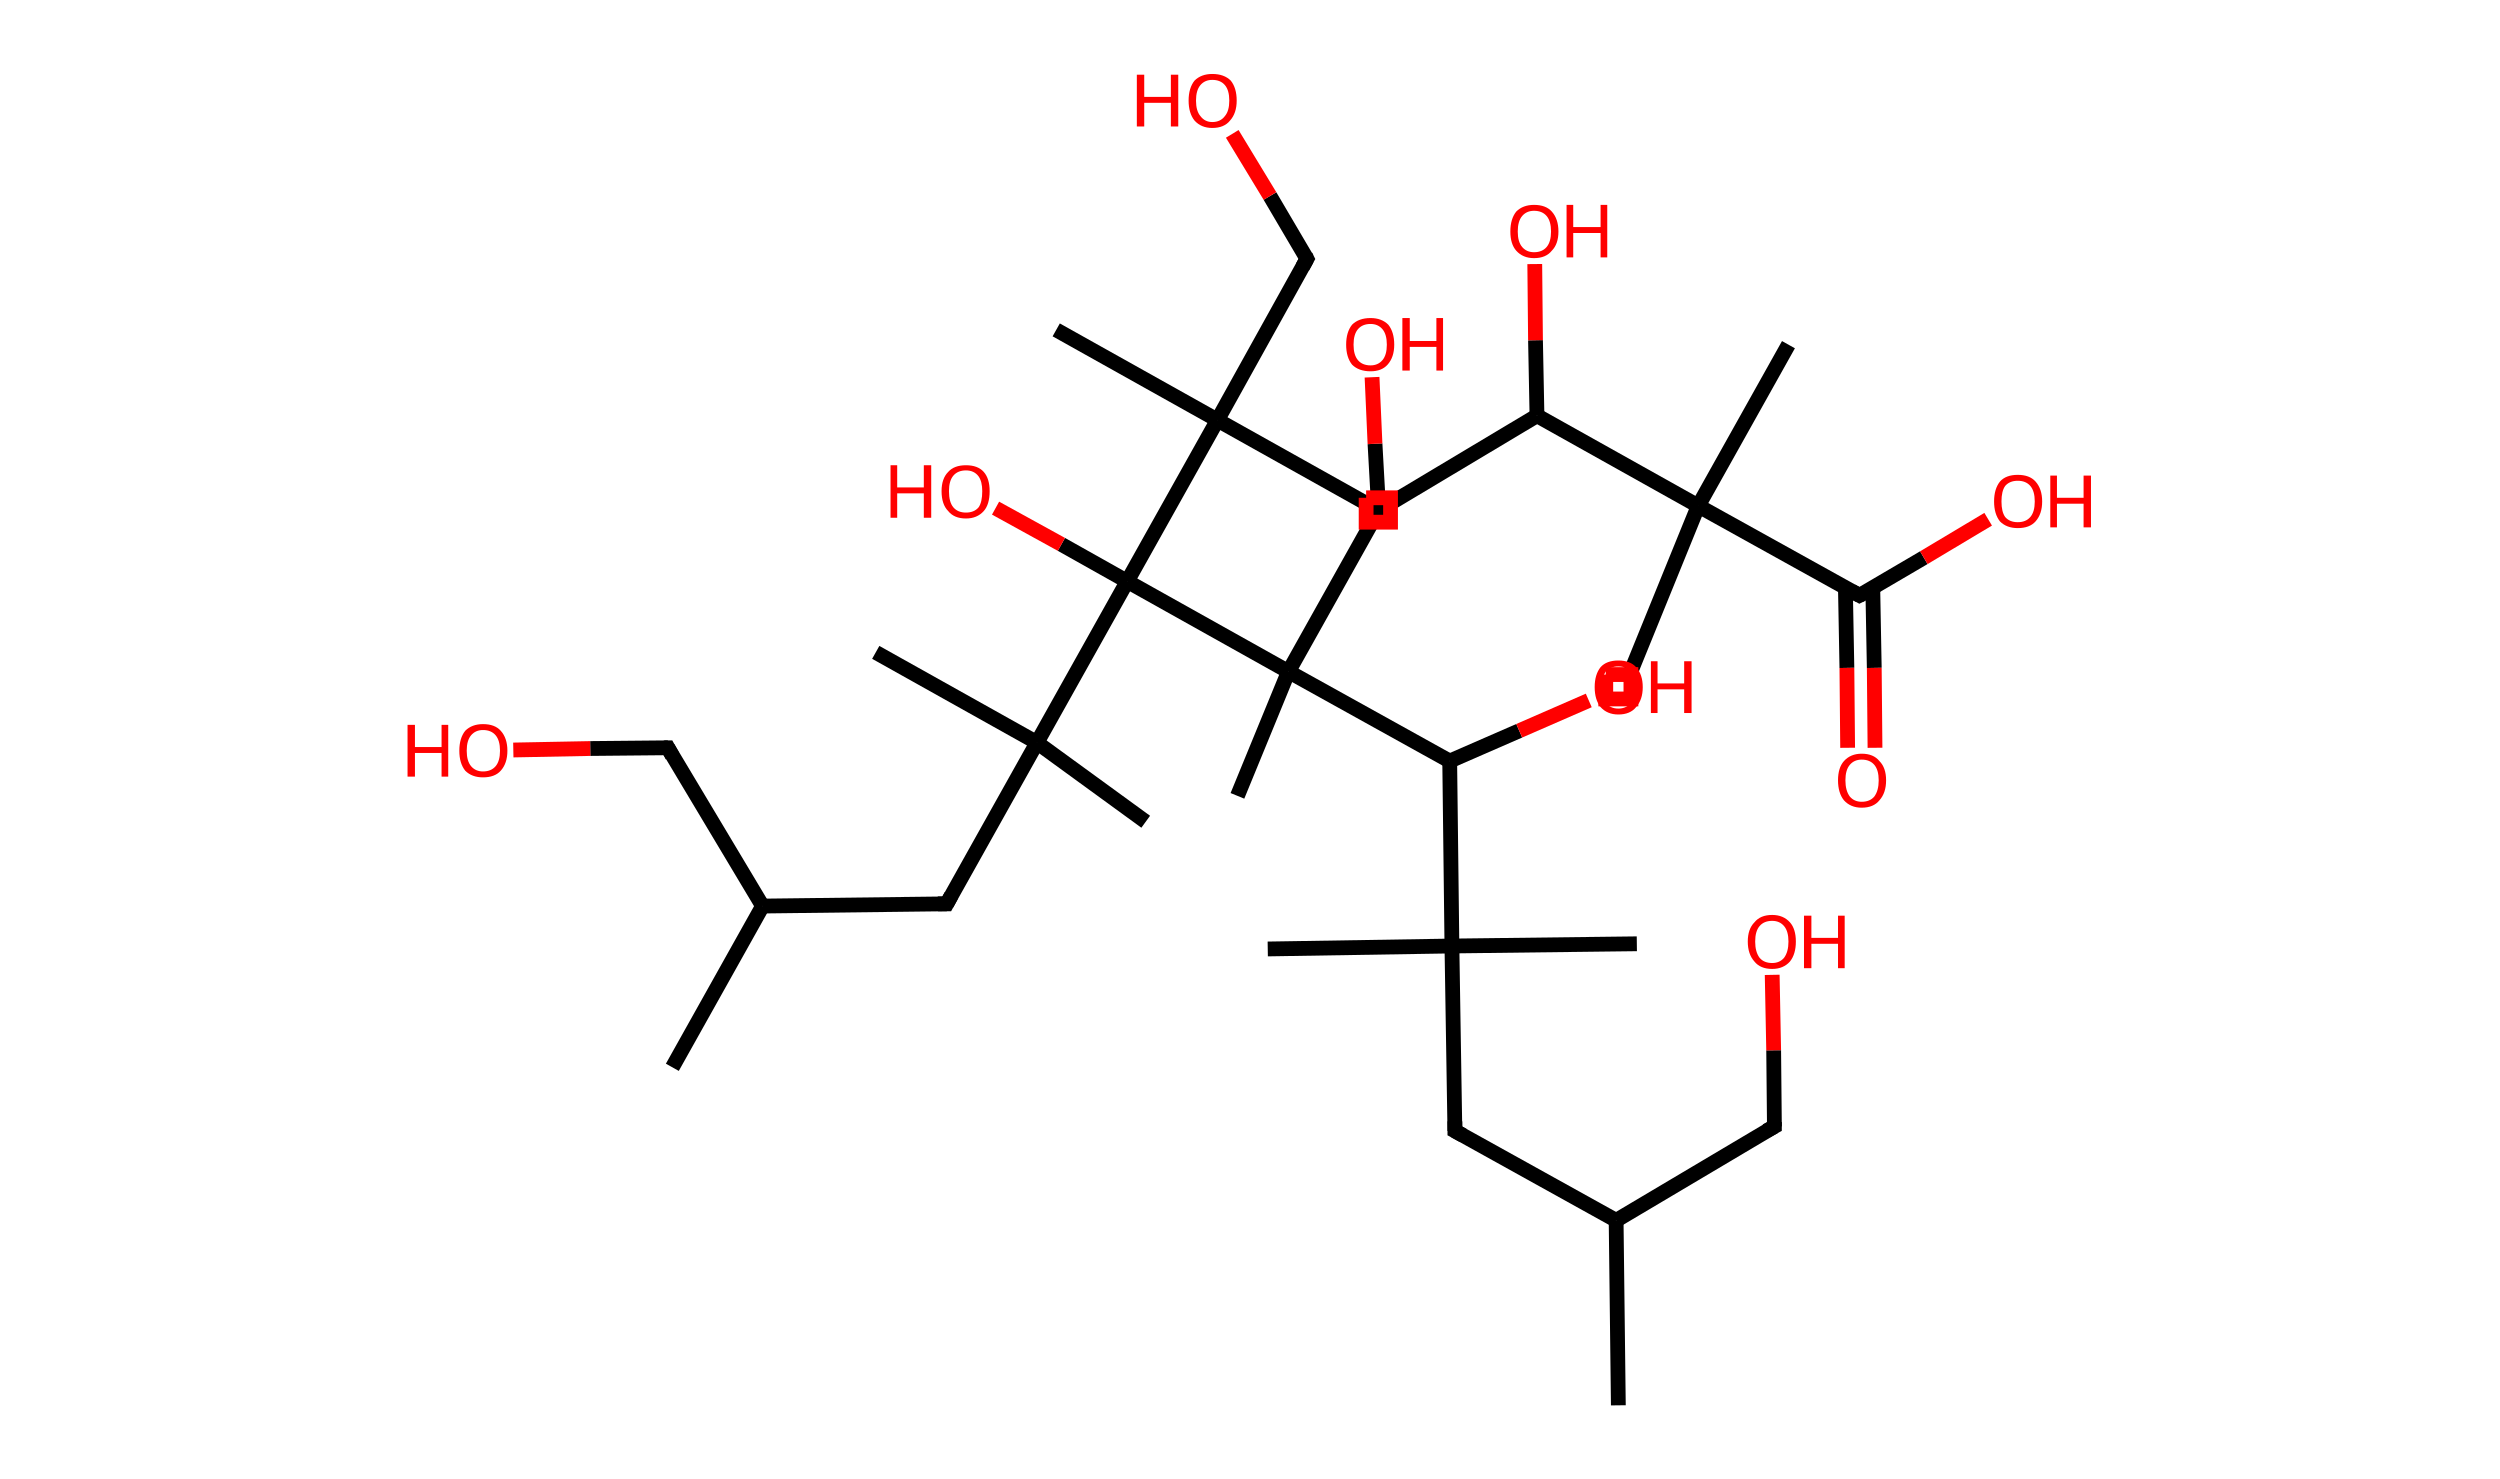 <?xml version='1.0' encoding='ASCII' standalone='yes'?>
<svg xmlns="http://www.w3.org/2000/svg" xmlns:rdkit="http://www.rdkit.org/xml" xmlns:xlink="http://www.w3.org/1999/xlink" version="1.1" baseProfile="full" xml:space="preserve" width="338px" height="200px" viewBox="0 0 338 200">
<!-- END OF HEADER -->
<rect style="opacity:1.0;fill:#FFFFFF;stroke:none" width="338.0" height="200.0" x="0.0" y="0.0"> </rect>
<path class="bond-0 atom-0 atom-1" d="M 218.8,190.0 L 218.5,165.0" style="fill:none;fill-rule:evenodd;stroke:#000000;stroke-width:2.0px;stroke-linecap:butt;stroke-linejoin:miter;stroke-opacity:1"/>
<path class="bond-1 atom-1 atom-2" d="M 218.5,165.0 L 239.9,152.3" style="fill:none;fill-rule:evenodd;stroke:#000000;stroke-width:2.0px;stroke-linecap:butt;stroke-linejoin:miter;stroke-opacity:1"/>
<path class="bond-2 atom-2 atom-3" d="M 239.9,152.3 L 239.8,142.0" style="fill:none;fill-rule:evenodd;stroke:#000000;stroke-width:2.0px;stroke-linecap:butt;stroke-linejoin:miter;stroke-opacity:1"/>
<path class="bond-2 atom-2 atom-3" d="M 239.8,142.0 L 239.6,131.8" style="fill:none;fill-rule:evenodd;stroke:#FF0000;stroke-width:2.0px;stroke-linecap:butt;stroke-linejoin:miter;stroke-opacity:1"/>
<path class="bond-3 atom-1 atom-4" d="M 218.5,165.0 L 196.7,152.9" style="fill:none;fill-rule:evenodd;stroke:#000000;stroke-width:2.0px;stroke-linecap:butt;stroke-linejoin:miter;stroke-opacity:1"/>
<path class="bond-4 atom-4 atom-5" d="M 196.7,152.9 L 196.3,127.9" style="fill:none;fill-rule:evenodd;stroke:#000000;stroke-width:2.0px;stroke-linecap:butt;stroke-linejoin:miter;stroke-opacity:1"/>
<path class="bond-5 atom-5 atom-6" d="M 196.3,127.9 L 221.3,127.6" style="fill:none;fill-rule:evenodd;stroke:#000000;stroke-width:2.0px;stroke-linecap:butt;stroke-linejoin:miter;stroke-opacity:1"/>
<path class="bond-6 atom-5 atom-7" d="M 196.3,127.9 L 171.4,128.3" style="fill:none;fill-rule:evenodd;stroke:#000000;stroke-width:2.0px;stroke-linecap:butt;stroke-linejoin:miter;stroke-opacity:1"/>
<path class="bond-7 atom-5 atom-8" d="M 196.3,127.9 L 196.0,102.9" style="fill:none;fill-rule:evenodd;stroke:#000000;stroke-width:2.0px;stroke-linecap:butt;stroke-linejoin:miter;stroke-opacity:1"/>
<path class="bond-8 atom-8 atom-9" d="M 196.0,102.9 L 205.4,98.8" style="fill:none;fill-rule:evenodd;stroke:#000000;stroke-width:2.0px;stroke-linecap:butt;stroke-linejoin:miter;stroke-opacity:1"/>
<path class="bond-8 atom-8 atom-9" d="M 205.4,98.8 L 214.8,94.7" style="fill:none;fill-rule:evenodd;stroke:#FF0000;stroke-width:2.0px;stroke-linecap:butt;stroke-linejoin:miter;stroke-opacity:1"/>
<path class="bond-9 atom-8 atom-10" d="M 196.0,102.9 L 174.2,90.8" style="fill:none;fill-rule:evenodd;stroke:#000000;stroke-width:2.0px;stroke-linecap:butt;stroke-linejoin:miter;stroke-opacity:1"/>
<path class="bond-10 atom-10 atom-11" d="M 174.2,90.8 L 167.3,107.6" style="fill:none;fill-rule:evenodd;stroke:#000000;stroke-width:2.0px;stroke-linecap:butt;stroke-linejoin:miter;stroke-opacity:1"/>
<path class="bond-11 atom-10 atom-12" d="M 174.2,90.8 L 186.4,69.0" style="fill:none;fill-rule:evenodd;stroke:#000000;stroke-width:2.0px;stroke-linecap:butt;stroke-linejoin:miter;stroke-opacity:1"/>
<path class="bond-12 atom-12 atom-13" d="M 186.4,69.0 L 185.9,60.0" style="fill:none;fill-rule:evenodd;stroke:#000000;stroke-width:2.0px;stroke-linecap:butt;stroke-linejoin:miter;stroke-opacity:1"/>
<path class="bond-12 atom-12 atom-13" d="M 185.9,60.0 L 185.5,51.0" style="fill:none;fill-rule:evenodd;stroke:#FF0000;stroke-width:2.0px;stroke-linecap:butt;stroke-linejoin:miter;stroke-opacity:1"/>
<path class="bond-13 atom-10 atom-14" d="M 174.2,90.8 L 152.4,78.6" style="fill:none;fill-rule:evenodd;stroke:#000000;stroke-width:2.0px;stroke-linecap:butt;stroke-linejoin:miter;stroke-opacity:1"/>
<path class="bond-14 atom-14 atom-15" d="M 152.4,78.6 L 143.5,73.6" style="fill:none;fill-rule:evenodd;stroke:#000000;stroke-width:2.0px;stroke-linecap:butt;stroke-linejoin:miter;stroke-opacity:1"/>
<path class="bond-14 atom-14 atom-15" d="M 143.5,73.6 L 134.6,68.7" style="fill:none;fill-rule:evenodd;stroke:#FF0000;stroke-width:2.0px;stroke-linecap:butt;stroke-linejoin:miter;stroke-opacity:1"/>
<path class="bond-15 atom-14 atom-16" d="M 152.4,78.6 L 140.2,100.4" style="fill:none;fill-rule:evenodd;stroke:#000000;stroke-width:2.0px;stroke-linecap:butt;stroke-linejoin:miter;stroke-opacity:1"/>
<path class="bond-16 atom-16 atom-17" d="M 140.2,100.4 L 118.4,88.2" style="fill:none;fill-rule:evenodd;stroke:#000000;stroke-width:2.0px;stroke-linecap:butt;stroke-linejoin:miter;stroke-opacity:1"/>
<path class="bond-17 atom-16 atom-18" d="M 140.2,100.4 L 154.9,111.1" style="fill:none;fill-rule:evenodd;stroke:#000000;stroke-width:2.0px;stroke-linecap:butt;stroke-linejoin:miter;stroke-opacity:1"/>
<path class="bond-18 atom-16 atom-19" d="M 140.2,100.4 L 128.0,122.2" style="fill:none;fill-rule:evenodd;stroke:#000000;stroke-width:2.0px;stroke-linecap:butt;stroke-linejoin:miter;stroke-opacity:1"/>
<path class="bond-19 atom-19 atom-20" d="M 128.0,122.2 L 103.1,122.5" style="fill:none;fill-rule:evenodd;stroke:#000000;stroke-width:2.0px;stroke-linecap:butt;stroke-linejoin:miter;stroke-opacity:1"/>
<path class="bond-20 atom-20 atom-21" d="M 103.1,122.5 L 90.9,144.3" style="fill:none;fill-rule:evenodd;stroke:#000000;stroke-width:2.0px;stroke-linecap:butt;stroke-linejoin:miter;stroke-opacity:1"/>
<path class="bond-21 atom-20 atom-22" d="M 103.1,122.5 L 90.3,101.1" style="fill:none;fill-rule:evenodd;stroke:#000000;stroke-width:2.0px;stroke-linecap:butt;stroke-linejoin:miter;stroke-opacity:1"/>
<path class="bond-22 atom-22 atom-23" d="M 90.3,101.1 L 79.8,101.2" style="fill:none;fill-rule:evenodd;stroke:#000000;stroke-width:2.0px;stroke-linecap:butt;stroke-linejoin:miter;stroke-opacity:1"/>
<path class="bond-22 atom-22 atom-23" d="M 79.8,101.2 L 69.4,101.4" style="fill:none;fill-rule:evenodd;stroke:#FF0000;stroke-width:2.0px;stroke-linecap:butt;stroke-linejoin:miter;stroke-opacity:1"/>
<path class="bond-23 atom-14 atom-24" d="M 152.4,78.6 L 164.6,56.8" style="fill:none;fill-rule:evenodd;stroke:#000000;stroke-width:2.0px;stroke-linecap:butt;stroke-linejoin:miter;stroke-opacity:1"/>
<path class="bond-24 atom-24 atom-25" d="M 164.6,56.8 L 142.8,44.6" style="fill:none;fill-rule:evenodd;stroke:#000000;stroke-width:2.0px;stroke-linecap:butt;stroke-linejoin:miter;stroke-opacity:1"/>
<path class="bond-25 atom-24 atom-26" d="M 164.6,56.8 L 176.7,35.0" style="fill:none;fill-rule:evenodd;stroke:#000000;stroke-width:2.0px;stroke-linecap:butt;stroke-linejoin:miter;stroke-opacity:1"/>
<path class="bond-26 atom-26 atom-27" d="M 176.7,35.0 L 171.7,26.5" style="fill:none;fill-rule:evenodd;stroke:#000000;stroke-width:2.0px;stroke-linecap:butt;stroke-linejoin:miter;stroke-opacity:1"/>
<path class="bond-26 atom-26 atom-27" d="M 171.7,26.5 L 166.6,18.1" style="fill:none;fill-rule:evenodd;stroke:#FF0000;stroke-width:2.0px;stroke-linecap:butt;stroke-linejoin:miter;stroke-opacity:1"/>
<path class="bond-27 atom-24 atom-28" d="M 164.6,56.8 L 186.4,69.0" style="fill:none;fill-rule:evenodd;stroke:#000000;stroke-width:2.0px;stroke-linecap:butt;stroke-linejoin:miter;stroke-opacity:1"/>
<path class="bond-28 atom-28 atom-29" d="M 186.4,69.0 L 207.8,56.2" style="fill:none;fill-rule:evenodd;stroke:#000000;stroke-width:2.0px;stroke-linecap:butt;stroke-linejoin:miter;stroke-opacity:1"/>
<path class="bond-29 atom-29 atom-30" d="M 207.8,56.2 L 207.6,46.0" style="fill:none;fill-rule:evenodd;stroke:#000000;stroke-width:2.0px;stroke-linecap:butt;stroke-linejoin:miter;stroke-opacity:1"/>
<path class="bond-29 atom-29 atom-30" d="M 207.6,46.0 L 207.5,35.7" style="fill:none;fill-rule:evenodd;stroke:#FF0000;stroke-width:2.0px;stroke-linecap:butt;stroke-linejoin:miter;stroke-opacity:1"/>
<path class="bond-30 atom-29 atom-31" d="M 207.8,56.2 L 229.6,68.4" style="fill:none;fill-rule:evenodd;stroke:#000000;stroke-width:2.0px;stroke-linecap:butt;stroke-linejoin:miter;stroke-opacity:1"/>
<path class="bond-31 atom-31 atom-32" d="M 229.6,68.4 L 220.2,91.5" style="fill:none;fill-rule:evenodd;stroke:#000000;stroke-width:2.0px;stroke-linecap:butt;stroke-linejoin:miter;stroke-opacity:1"/>
<path class="bond-32 atom-31 atom-33" d="M 229.6,68.4 L 241.8,46.6" style="fill:none;fill-rule:evenodd;stroke:#000000;stroke-width:2.0px;stroke-linecap:butt;stroke-linejoin:miter;stroke-opacity:1"/>
<path class="bond-33 atom-31 atom-34" d="M 229.6,68.4 L 251.4,80.5" style="fill:none;fill-rule:evenodd;stroke:#000000;stroke-width:2.0px;stroke-linecap:butt;stroke-linejoin:miter;stroke-opacity:1"/>
<path class="bond-34 atom-34 atom-35" d="M 249.5,79.5 L 249.7,90.3" style="fill:none;fill-rule:evenodd;stroke:#000000;stroke-width:2.0px;stroke-linecap:butt;stroke-linejoin:miter;stroke-opacity:1"/>
<path class="bond-34 atom-34 atom-35" d="M 249.7,90.3 L 249.8,101.1" style="fill:none;fill-rule:evenodd;stroke:#FF0000;stroke-width:2.0px;stroke-linecap:butt;stroke-linejoin:miter;stroke-opacity:1"/>
<path class="bond-34 atom-34 atom-35" d="M 253.2,79.5 L 253.4,90.3" style="fill:none;fill-rule:evenodd;stroke:#000000;stroke-width:2.0px;stroke-linecap:butt;stroke-linejoin:miter;stroke-opacity:1"/>
<path class="bond-34 atom-34 atom-35" d="M 253.4,90.3 L 253.5,101.1" style="fill:none;fill-rule:evenodd;stroke:#FF0000;stroke-width:2.0px;stroke-linecap:butt;stroke-linejoin:miter;stroke-opacity:1"/>
<path class="bond-35 atom-34 atom-36" d="M 251.4,80.5 L 260.1,75.4" style="fill:none;fill-rule:evenodd;stroke:#000000;stroke-width:2.0px;stroke-linecap:butt;stroke-linejoin:miter;stroke-opacity:1"/>
<path class="bond-35 atom-34 atom-36" d="M 260.1,75.4 L 268.8,70.2" style="fill:none;fill-rule:evenodd;stroke:#FF0000;stroke-width:2.0px;stroke-linecap:butt;stroke-linejoin:miter;stroke-opacity:1"/>
<path d="M 238.8,152.9 L 239.9,152.3 L 239.9,151.7" style="fill:none;stroke:#000000;stroke-width:2.0px;stroke-linecap:butt;stroke-linejoin:miter;stroke-opacity:1;"/>
<path d="M 197.8,153.5 L 196.7,152.9 L 196.7,151.6" style="fill:none;stroke:#000000;stroke-width:2.0px;stroke-linecap:butt;stroke-linejoin:miter;stroke-opacity:1;"/>
<path d="M 185.7,70.1 L 186.4,69.0 L 186.3,68.5" style="fill:none;stroke:#000000;stroke-width:2.0px;stroke-linecap:butt;stroke-linejoin:miter;stroke-opacity:1;"/>
<path d="M 128.6,121.1 L 128.0,122.2 L 126.8,122.2" style="fill:none;stroke:#000000;stroke-width:2.0px;stroke-linecap:butt;stroke-linejoin:miter;stroke-opacity:1;"/>
<path d="M 90.9,102.2 L 90.3,101.1 L 89.8,101.1" style="fill:none;stroke:#000000;stroke-width:2.0px;stroke-linecap:butt;stroke-linejoin:miter;stroke-opacity:1;"/>
<path d="M 176.1,36.1 L 176.7,35.0 L 176.5,34.6" style="fill:none;stroke:#000000;stroke-width:2.0px;stroke-linecap:butt;stroke-linejoin:miter;stroke-opacity:1;"/>
<path d="M 185.3,68.4 L 186.4,69.0 L 187.4,68.3" style="fill:none;stroke:#000000;stroke-width:2.0px;stroke-linecap:butt;stroke-linejoin:miter;stroke-opacity:1;"/>
<path d="M 250.3,79.9 L 251.4,80.5 L 251.8,80.3" style="fill:none;stroke:#000000;stroke-width:2.0px;stroke-linecap:butt;stroke-linejoin:miter;stroke-opacity:1;"/>
<path class="atom-3" d="M 236.3 127.3 Q 236.3 125.6, 237.2 124.7 Q 238.0 123.7, 239.6 123.7 Q 241.1 123.7, 242.0 124.7 Q 242.8 125.6, 242.8 127.3 Q 242.8 129.0, 242.0 130.0 Q 241.1 131.0, 239.6 131.0 Q 238.0 131.0, 237.2 130.0 Q 236.3 129.0, 236.3 127.3 M 239.6 130.2 Q 240.6 130.2, 241.2 129.5 Q 241.8 128.7, 241.8 127.3 Q 241.8 125.9, 241.2 125.2 Q 240.6 124.5, 239.6 124.5 Q 238.5 124.5, 237.9 125.2 Q 237.3 125.9, 237.3 127.3 Q 237.3 128.7, 237.9 129.5 Q 238.5 130.2, 239.6 130.2 " fill="#FF0000"/>
<path class="atom-3" d="M 243.9 123.8 L 244.9 123.8 L 244.9 126.8 L 248.5 126.8 L 248.5 123.8 L 249.4 123.8 L 249.4 130.9 L 248.5 130.9 L 248.5 127.6 L 244.9 127.6 L 244.9 130.9 L 243.9 130.9 L 243.9 123.8 " fill="#FF0000"/>
<path class="atom-9" d="M 215.6 92.9 Q 215.6 91.2, 216.4 90.2 Q 217.2 89.3, 218.8 89.3 Q 220.4 89.3, 221.2 90.2 Q 222.1 91.2, 222.1 92.9 Q 222.1 94.6, 221.2 95.6 Q 220.4 96.6, 218.8 96.6 Q 217.3 96.6, 216.4 95.6 Q 215.6 94.6, 215.6 92.9 M 218.8 95.8 Q 219.9 95.8, 220.5 95.0 Q 221.1 94.3, 221.1 92.9 Q 221.1 91.5, 220.5 90.8 Q 219.9 90.1, 218.8 90.1 Q 217.7 90.1, 217.1 90.8 Q 216.6 91.5, 216.6 92.9 Q 216.6 94.3, 217.1 95.0 Q 217.7 95.8, 218.8 95.8 " fill="#FF0000"/>
<path class="atom-9" d="M 223.2 89.4 L 224.1 89.4 L 224.1 92.4 L 227.7 92.4 L 227.7 89.4 L 228.7 89.4 L 228.7 96.4 L 227.7 96.4 L 227.7 93.2 L 224.1 93.2 L 224.1 96.4 L 223.2 96.4 L 223.2 89.4 " fill="#FF0000"/>
<path class="atom-13" d="M 182.0 46.6 Q 182.0 44.9, 182.8 43.9 Q 183.7 43.0, 185.3 43.0 Q 186.8 43.0, 187.7 43.9 Q 188.5 44.9, 188.5 46.6 Q 188.5 48.3, 187.6 49.3 Q 186.8 50.2, 185.3 50.2 Q 183.7 50.2, 182.8 49.3 Q 182.0 48.3, 182.0 46.6 M 185.3 49.4 Q 186.3 49.4, 186.9 48.7 Q 187.5 48.0, 187.5 46.6 Q 187.5 45.2, 186.9 44.5 Q 186.3 43.8, 185.3 43.8 Q 184.2 43.8, 183.6 44.5 Q 183.0 45.2, 183.0 46.6 Q 183.0 48.0, 183.6 48.7 Q 184.2 49.4, 185.3 49.4 " fill="#FF0000"/>
<path class="atom-13" d="M 189.6 43.0 L 190.6 43.0 L 190.6 46.1 L 194.2 46.1 L 194.2 43.0 L 195.1 43.0 L 195.1 50.1 L 194.2 50.1 L 194.2 46.9 L 190.6 46.9 L 190.6 50.1 L 189.6 50.1 L 189.6 43.0 " fill="#FF0000"/>
<path class="atom-15" d="M 120.4 62.9 L 121.3 62.9 L 121.3 65.9 L 124.9 65.9 L 124.9 62.9 L 125.9 62.9 L 125.9 70.0 L 124.9 70.0 L 124.9 66.7 L 121.3 66.7 L 121.3 70.0 L 120.4 70.0 L 120.4 62.9 " fill="#FF0000"/>
<path class="atom-15" d="M 127.3 66.4 Q 127.3 64.7, 128.2 63.8 Q 129.0 62.9, 130.6 62.9 Q 132.2 62.9, 133.0 63.8 Q 133.8 64.7, 133.8 66.4 Q 133.8 68.2, 133.0 69.1 Q 132.1 70.1, 130.6 70.1 Q 129.0 70.1, 128.2 69.1 Q 127.3 68.2, 127.3 66.4 M 130.6 69.3 Q 131.7 69.3, 132.3 68.6 Q 132.8 67.9, 132.8 66.4 Q 132.8 65.1, 132.3 64.4 Q 131.7 63.6, 130.6 63.6 Q 129.5 63.6, 128.9 64.3 Q 128.3 65.0, 128.3 66.4 Q 128.3 67.9, 128.9 68.6 Q 129.5 69.3, 130.6 69.3 " fill="#FF0000"/>
<path class="atom-23" d="M 55.1 98.0 L 56.1 98.0 L 56.1 101.0 L 59.7 101.0 L 59.7 98.0 L 60.6 98.0 L 60.6 105.0 L 59.7 105.0 L 59.7 101.8 L 56.1 101.8 L 56.1 105.0 L 55.1 105.0 L 55.1 98.0 " fill="#FF0000"/>
<path class="atom-23" d="M 62.1 101.5 Q 62.1 99.8, 62.9 98.8 Q 63.8 97.9, 65.3 97.9 Q 66.9 97.9, 67.7 98.8 Q 68.6 99.8, 68.6 101.5 Q 68.6 103.2, 67.7 104.2 Q 66.9 105.1, 65.3 105.1 Q 63.8 105.1, 62.9 104.2 Q 62.1 103.2, 62.1 101.5 M 65.3 104.3 Q 66.4 104.3, 67.0 103.6 Q 67.6 102.9, 67.6 101.5 Q 67.6 100.1, 67.0 99.4 Q 66.4 98.7, 65.3 98.7 Q 64.3 98.7, 63.7 99.4 Q 63.1 100.1, 63.1 101.5 Q 63.1 102.9, 63.7 103.6 Q 64.3 104.3, 65.3 104.3 " fill="#FF0000"/>
<path class="atom-27" d="M 153.7 10.1 L 154.7 10.1 L 154.7 13.1 L 158.3 13.1 L 158.3 10.1 L 159.3 10.1 L 159.3 17.1 L 158.3 17.1 L 158.3 13.9 L 154.7 13.9 L 154.7 17.1 L 153.7 17.1 L 153.7 10.1 " fill="#FF0000"/>
<path class="atom-27" d="M 160.7 13.6 Q 160.7 11.9, 161.5 10.9 Q 162.4 10.0, 163.9 10.0 Q 165.5 10.0, 166.4 10.9 Q 167.2 11.9, 167.2 13.6 Q 167.2 15.3, 166.3 16.3 Q 165.5 17.3, 163.9 17.3 Q 162.4 17.3, 161.5 16.3 Q 160.7 15.3, 160.7 13.6 M 163.9 16.5 Q 165.0 16.5, 165.6 15.7 Q 166.2 15.0, 166.2 13.6 Q 166.2 12.2, 165.6 11.5 Q 165.0 10.8, 163.9 10.8 Q 162.9 10.8, 162.3 11.5 Q 161.7 12.2, 161.7 13.6 Q 161.7 15.0, 162.3 15.7 Q 162.9 16.5, 163.9 16.5 " fill="#FF0000"/>
<path class="atom-30" d="M 204.2 31.3 Q 204.2 29.6, 205.0 28.6 Q 205.9 27.7, 207.4 27.7 Q 209.0 27.7, 209.8 28.6 Q 210.7 29.6, 210.7 31.3 Q 210.7 33.0, 209.8 33.9 Q 209.0 34.9, 207.4 34.9 Q 205.9 34.9, 205.0 33.9 Q 204.2 33.0, 204.2 31.3 M 207.4 34.1 Q 208.5 34.1, 209.1 33.4 Q 209.7 32.7, 209.7 31.3 Q 209.7 29.9, 209.1 29.2 Q 208.5 28.5, 207.4 28.5 Q 206.4 28.5, 205.8 29.2 Q 205.2 29.9, 205.2 31.3 Q 205.2 32.7, 205.8 33.4 Q 206.4 34.1, 207.4 34.1 " fill="#FF0000"/>
<path class="atom-30" d="M 211.8 27.7 L 212.7 27.7 L 212.7 30.7 L 216.4 30.7 L 216.4 27.7 L 217.3 27.7 L 217.3 34.8 L 216.4 34.8 L 216.4 31.5 L 212.7 31.5 L 212.7 34.8 L 211.8 34.8 L 211.8 27.7 " fill="#FF0000"/>
<path class="atom-35" d="M 248.5 105.5 Q 248.5 103.8, 249.3 102.9 Q 250.2 101.9, 251.7 101.9 Q 253.3 101.9, 254.1 102.9 Q 255.0 103.8, 255.0 105.5 Q 255.0 107.2, 254.1 108.2 Q 253.3 109.2, 251.7 109.2 Q 250.2 109.2, 249.3 108.2 Q 248.5 107.2, 248.5 105.5 M 251.7 108.4 Q 252.8 108.4, 253.4 107.7 Q 254.0 106.9, 254.0 105.5 Q 254.0 104.1, 253.4 103.4 Q 252.8 102.7, 251.7 102.7 Q 250.7 102.7, 250.1 103.4 Q 249.5 104.1, 249.5 105.5 Q 249.5 106.9, 250.1 107.7 Q 250.7 108.4, 251.7 108.4 " fill="#FF0000"/>
<path class="atom-36" d="M 269.6 67.8 Q 269.6 66.1, 270.4 65.1 Q 271.2 64.2, 272.8 64.2 Q 274.4 64.2, 275.2 65.1 Q 276.1 66.1, 276.1 67.8 Q 276.1 69.5, 275.2 70.5 Q 274.4 71.4, 272.8 71.4 Q 271.3 71.4, 270.4 70.5 Q 269.6 69.5, 269.6 67.8 M 272.8 70.6 Q 273.9 70.6, 274.5 69.9 Q 275.1 69.2, 275.1 67.8 Q 275.1 66.4, 274.5 65.7 Q 273.9 65.0, 272.8 65.0 Q 271.7 65.0, 271.1 65.7 Q 270.6 66.4, 270.6 67.8 Q 270.6 69.2, 271.1 69.9 Q 271.7 70.6, 272.8 70.6 " fill="#FF0000"/>
<path class="atom-36" d="M 277.2 64.3 L 278.1 64.3 L 278.1 67.3 L 281.7 67.3 L 281.7 64.3 L 282.7 64.3 L 282.7 71.3 L 281.7 71.3 L 281.7 68.1 L 278.1 68.1 L 278.1 71.3 L 277.2 71.3 L 277.2 64.3 " fill="#FF0000"/>
<path class="atom-9" d="M 217.1,91.2 L 217.1,94.5 L 220.5,94.5 L 220.5,91.2 L 217.1,91.2" style="fill:none;stroke:#FF0000;stroke-width:2.0px;stroke-linecap:butt;stroke-linejoin:miter;stroke-opacity:1;"/>
<path class="atom-12" d="M 184.7,67.3 L 184.7,70.6 L 188.0,70.6 L 188.0,67.3 L 184.7,67.3" style="fill:none;stroke:#FF0000;stroke-width:2.0px;stroke-linecap:butt;stroke-linejoin:miter;stroke-opacity:1;"/>
</svg>
